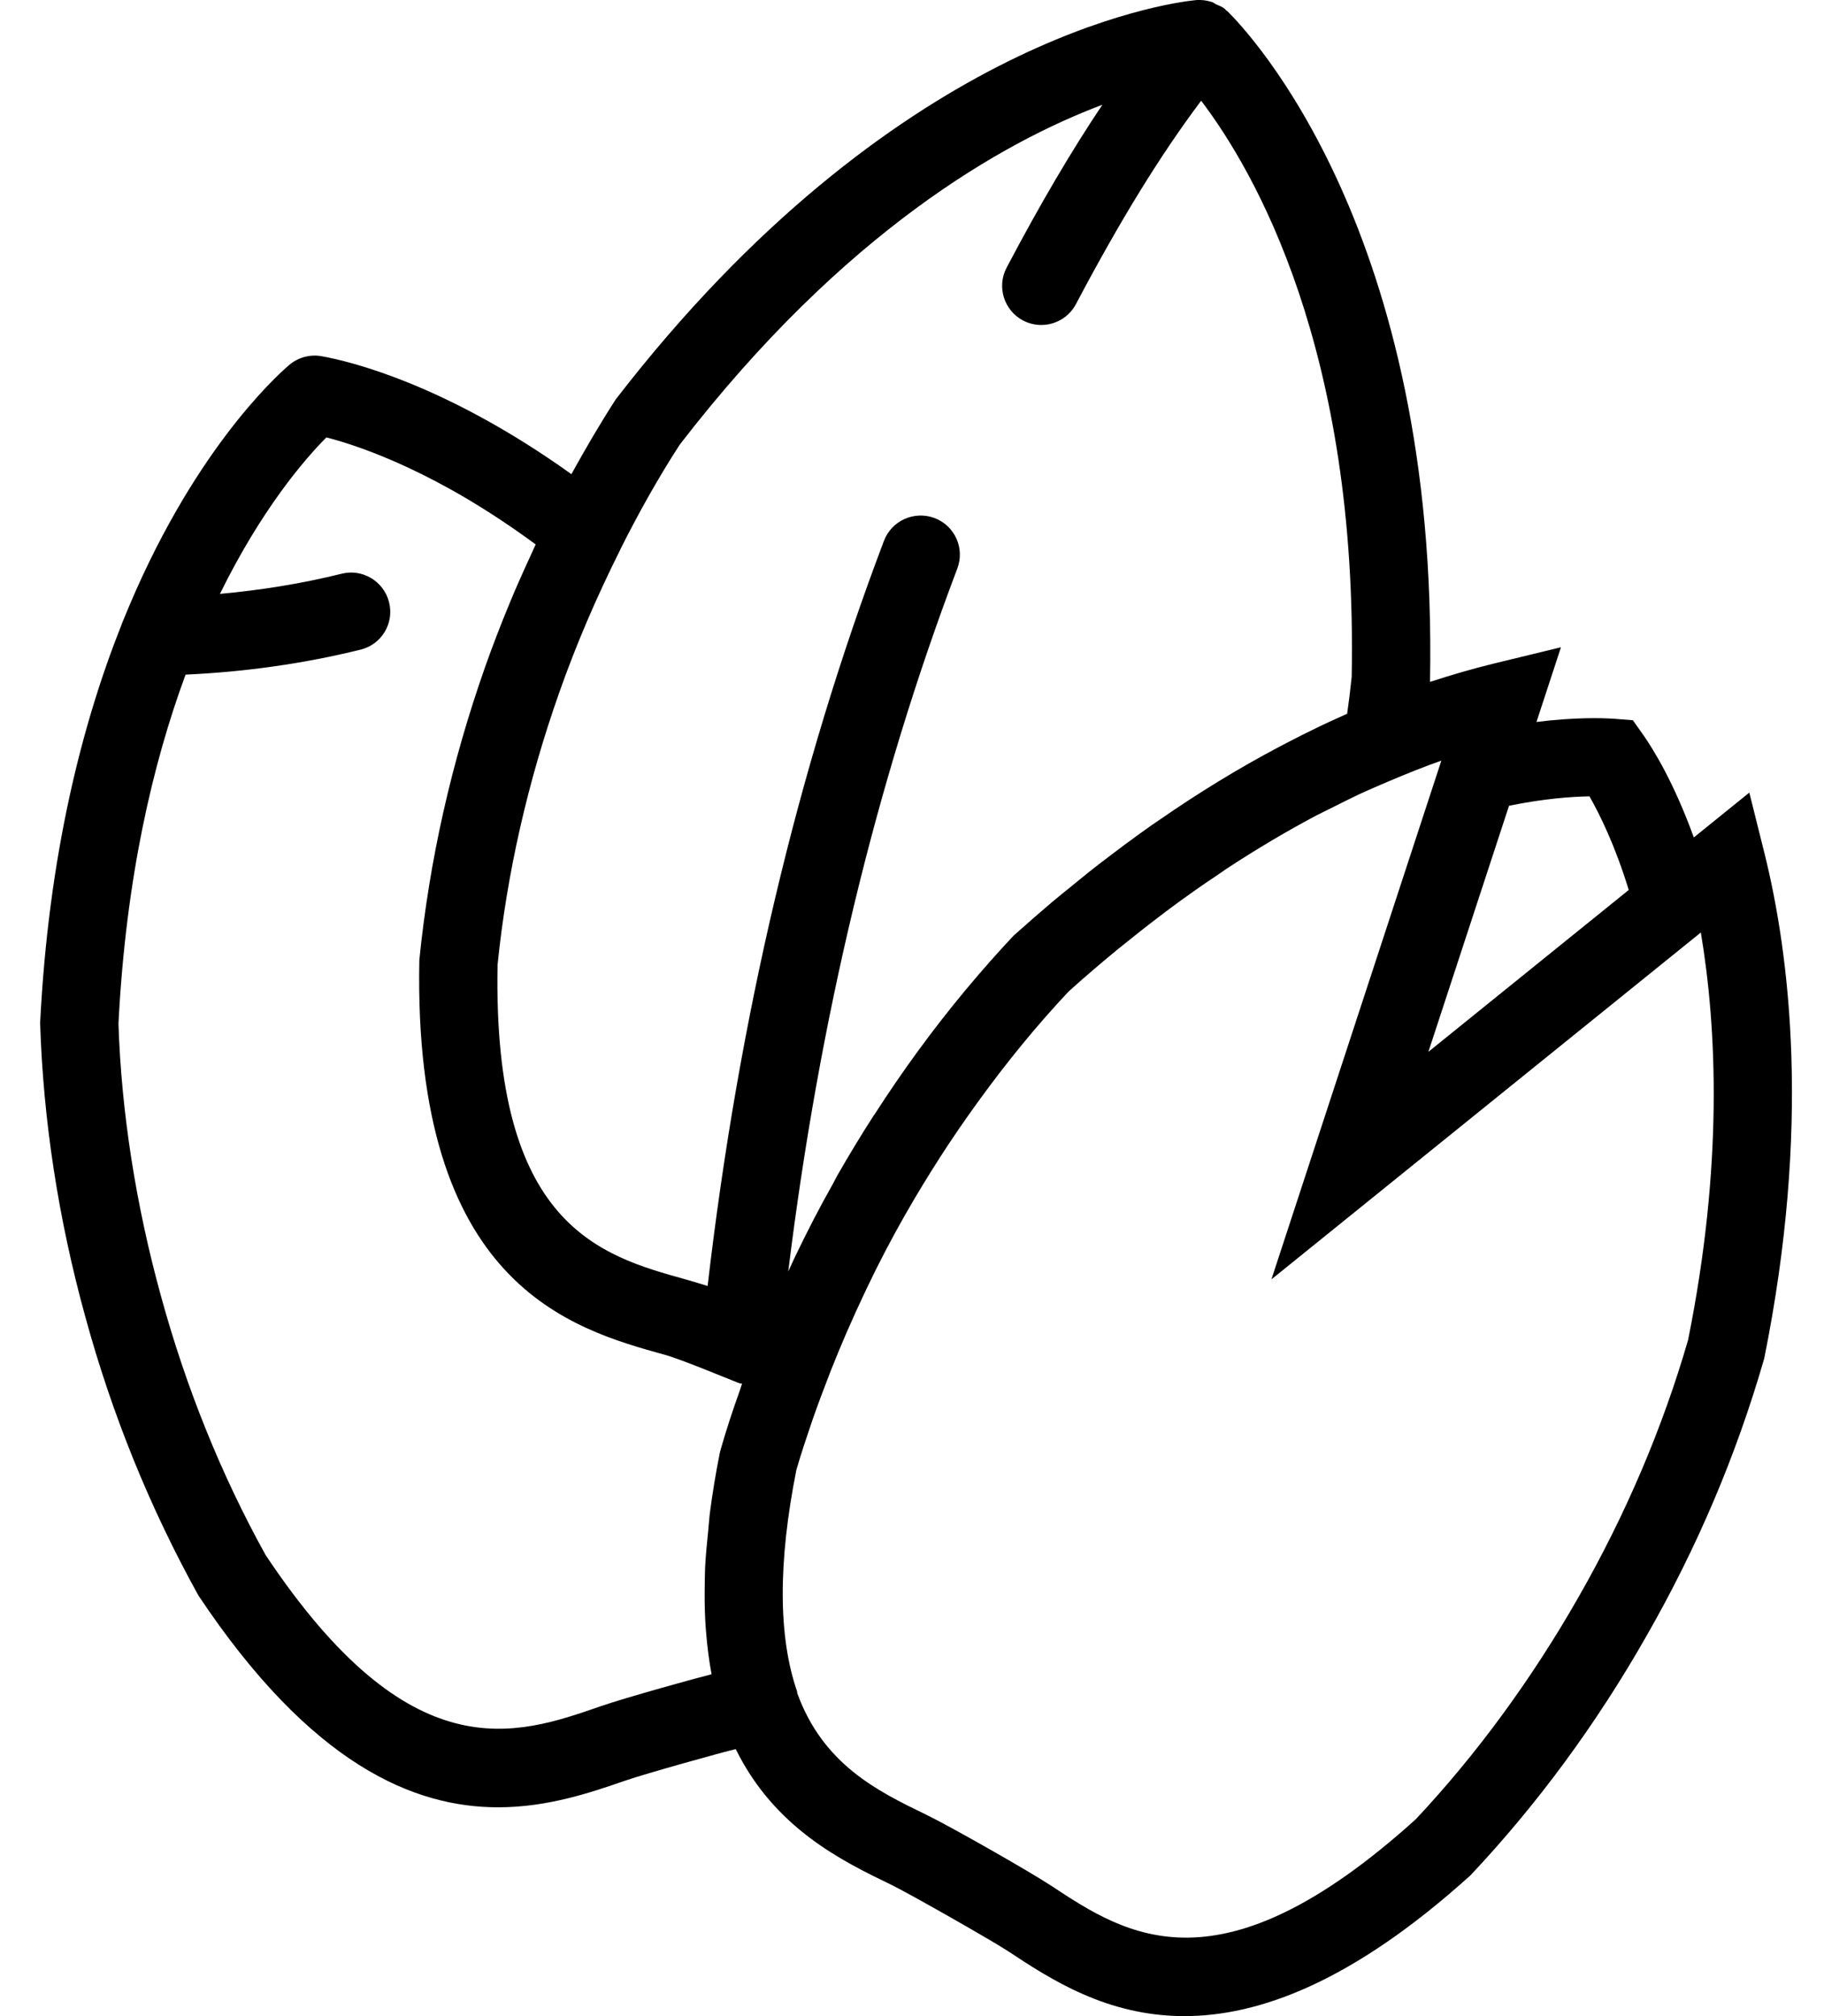 <svg width="19" height="21" viewBox="0 0 19 21" fill="none" xmlns="http://www.w3.org/2000/svg">
<path d="M18.377 8.876L18.222 8.256L17.644 8.723C17.436 8.148 17.219 7.801 17.12 7.659L17.009 7.502L16.817 7.487C16.689 7.478 16.408 7.47 16.005 7.52L16.26 6.742L15.547 6.915C15.349 6.964 15.13 7.026 14.895 7.103C14.895 7.102 14.896 7.101 14.896 7.1C14.986 2.417 13.01 0.338 12.785 0.116C12.781 0.112 12.775 0.111 12.771 0.107C12.766 0.103 12.764 0.097 12.759 0.093C12.732 0.07 12.7 0.06 12.67 0.046C12.655 0.039 12.643 0.028 12.627 0.022C12.572 0.004 12.515 -0.004 12.459 0.001C12.458 0.001 12.457 0.001 12.457 0.001C12.142 0.033 9.296 0.423 6.414 4.16C6.251 4.412 6.099 4.673 5.952 4.939C4.644 4.002 3.643 3.762 3.348 3.71C3.228 3.689 3.105 3.723 3.012 3.802C2.863 3.93 1.985 4.731 1.287 6.454C1.278 6.473 1.271 6.491 1.264 6.512C0.852 7.549 0.506 8.911 0.418 10.655C0.45 11.668 0.608 12.699 0.889 13.717C1.168 14.736 1.559 15.702 2.067 16.619C3.243 18.385 4.315 18.825 5.189 18.825C5.71 18.825 6.16 18.669 6.52 18.545C6.709 18.479 7.53 18.249 7.664 18.219C8.07 19.044 8.773 19.385 9.284 19.632C9.464 19.719 10.336 20.215 10.503 20.325C10.939 20.613 11.526 21 12.337 21C13.108 21 14.081 20.651 15.318 19.533C16.014 18.794 16.632 17.954 17.154 17.035C17.679 16.117 18.087 15.158 18.377 14.151C18.864 11.739 18.646 9.952 18.377 8.876ZM15.719 8.393C16.09 8.317 16.375 8.298 16.557 8.295C16.663 8.481 16.822 8.801 16.966 9.27L14.879 10.956L15.719 8.393ZM11.483 1.091C11.158 1.576 10.834 2.127 10.486 2.787C10.381 2.986 10.457 3.232 10.656 3.338C10.717 3.37 10.782 3.385 10.846 3.385C10.993 3.385 11.135 3.306 11.208 3.167C11.67 2.293 12.083 1.621 12.512 1.049C13.067 1.78 14.146 3.645 14.08 7.051C14.067 7.178 14.051 7.306 14.033 7.434C14.023 7.438 14.012 7.444 14.001 7.449C13.893 7.497 13.781 7.548 13.669 7.604C13.595 7.639 13.521 7.677 13.448 7.715C13.405 7.737 13.362 7.759 13.319 7.782C12.903 8.002 12.489 8.255 12.079 8.539C12.052 8.557 12.025 8.576 11.998 8.594C11.904 8.661 11.81 8.728 11.716 8.798C11.677 8.827 11.638 8.857 11.598 8.887C11.511 8.952 11.425 9.018 11.338 9.087C11.283 9.131 11.227 9.177 11.171 9.223C11.098 9.282 11.025 9.341 10.952 9.402C10.822 9.513 10.691 9.627 10.558 9.746C10.384 9.931 10.216 10.122 10.052 10.319C9.714 10.726 9.398 11.159 9.106 11.614C9.105 11.614 9.105 11.614 9.104 11.615C8.971 11.821 8.844 12.031 8.722 12.244C8.706 12.273 8.691 12.304 8.675 12.333C8.535 12.58 8.406 12.832 8.284 13.086C8.281 13.091 8.278 13.098 8.274 13.107L8.265 13.126C8.261 13.135 8.257 13.144 8.253 13.153H8.252C8.252 13.153 8.252 13.154 8.252 13.155C8.238 13.184 8.225 13.214 8.211 13.244C8.533 10.623 9.122 8.162 9.972 5.922C10.052 5.711 9.946 5.476 9.735 5.396C9.523 5.317 9.288 5.423 9.208 5.633C8.308 8.005 7.694 10.615 7.371 13.395C7.298 13.373 7.227 13.35 7.148 13.328C6.25 13.079 5.131 12.768 5.183 10.049C5.279 9.105 5.495 8.151 5.825 7.215C5.998 6.723 6.211 6.225 6.458 5.732C6.459 5.73 6.459 5.728 6.46 5.726C6.652 5.343 6.858 4.975 7.081 4.631C8.791 2.413 10.446 1.482 11.483 1.091ZM7.412 17.439C7.256 17.478 6.517 17.682 6.252 17.774C5.371 18.08 4.274 18.461 2.766 16.196C2.305 15.364 1.939 14.457 1.677 13.501C1.413 12.544 1.264 11.578 1.234 10.663C1.311 9.144 1.592 7.951 1.933 7.027C2.547 6.999 3.159 6.914 3.755 6.767C3.974 6.714 4.108 6.493 4.053 6.274C3.999 6.055 3.776 5.921 3.559 5.976C3.143 6.079 2.719 6.147 2.291 6.186C2.721 5.311 3.167 4.79 3.4 4.556C3.771 4.652 4.571 4.927 5.58 5.671C5.567 5.696 5.557 5.722 5.545 5.748C5.463 5.926 5.382 6.104 5.307 6.287C5.216 6.507 5.131 6.727 5.054 6.945C4.703 7.942 4.473 8.958 4.368 10C4.302 13.384 5.947 13.841 6.93 14.113C7.123 14.167 7.698 14.411 7.712 14.411C7.716 14.411 7.727 14.411 7.73 14.411C7.722 14.433 7.716 14.456 7.708 14.479C7.631 14.694 7.564 14.898 7.508 15.095C7.505 15.106 7.502 15.117 7.499 15.128C7.455 15.346 7.422 15.553 7.396 15.749C7.387 15.817 7.384 15.88 7.377 15.946C7.364 16.075 7.351 16.203 7.345 16.323C7.342 16.387 7.342 16.448 7.341 16.511C7.339 16.634 7.34 16.754 7.346 16.868C7.348 16.913 7.351 16.957 7.355 17C7.367 17.151 7.385 17.293 7.41 17.426C7.411 17.43 7.411 17.435 7.412 17.439ZM17.584 13.958C17.32 14.87 16.937 15.77 16.445 16.632C15.953 17.495 15.374 18.283 14.746 18.951C12.701 20.797 11.732 20.158 10.953 19.644C10.719 19.49 9.893 19.02 9.64 18.898C9.142 18.657 8.574 18.378 8.305 17.637C8.303 17.63 8.305 17.623 8.302 17.615C8.106 17.047 8.104 16.271 8.296 15.309C8.347 15.134 8.405 14.961 8.464 14.788C8.519 14.631 8.58 14.468 8.649 14.29C8.758 14.013 8.876 13.743 9 13.48C9.009 13.461 9.021 13.435 9.022 13.434C9.022 13.433 9.022 13.433 9.022 13.432L9.023 13.431C9.151 13.162 9.288 12.9 9.431 12.649C9.431 12.648 9.431 12.648 9.432 12.648C9.546 12.447 9.667 12.25 9.791 12.056C9.918 11.858 10.05 11.667 10.185 11.48C10.187 11.478 10.188 11.477 10.189 11.475C10.19 11.474 10.19 11.473 10.191 11.472C10.487 11.063 10.801 10.679 11.13 10.329C11.299 10.176 11.466 10.034 11.632 9.897C11.681 9.857 11.729 9.819 11.778 9.78C11.899 9.682 12.02 9.589 12.139 9.499C12.188 9.462 12.238 9.425 12.287 9.389C12.414 9.297 12.538 9.21 12.662 9.128C12.698 9.103 12.735 9.077 12.772 9.052C13.098 8.838 13.412 8.653 13.71 8.495C13.771 8.463 13.832 8.435 13.893 8.404C13.979 8.361 14.065 8.317 14.148 8.278C14.251 8.23 14.354 8.186 14.457 8.142C14.651 8.06 14.838 7.984 15.014 7.923L13.244 13.326L17.717 9.713C17.886 10.72 17.948 12.152 17.584 13.958Z" fill="black"/>
</svg>
